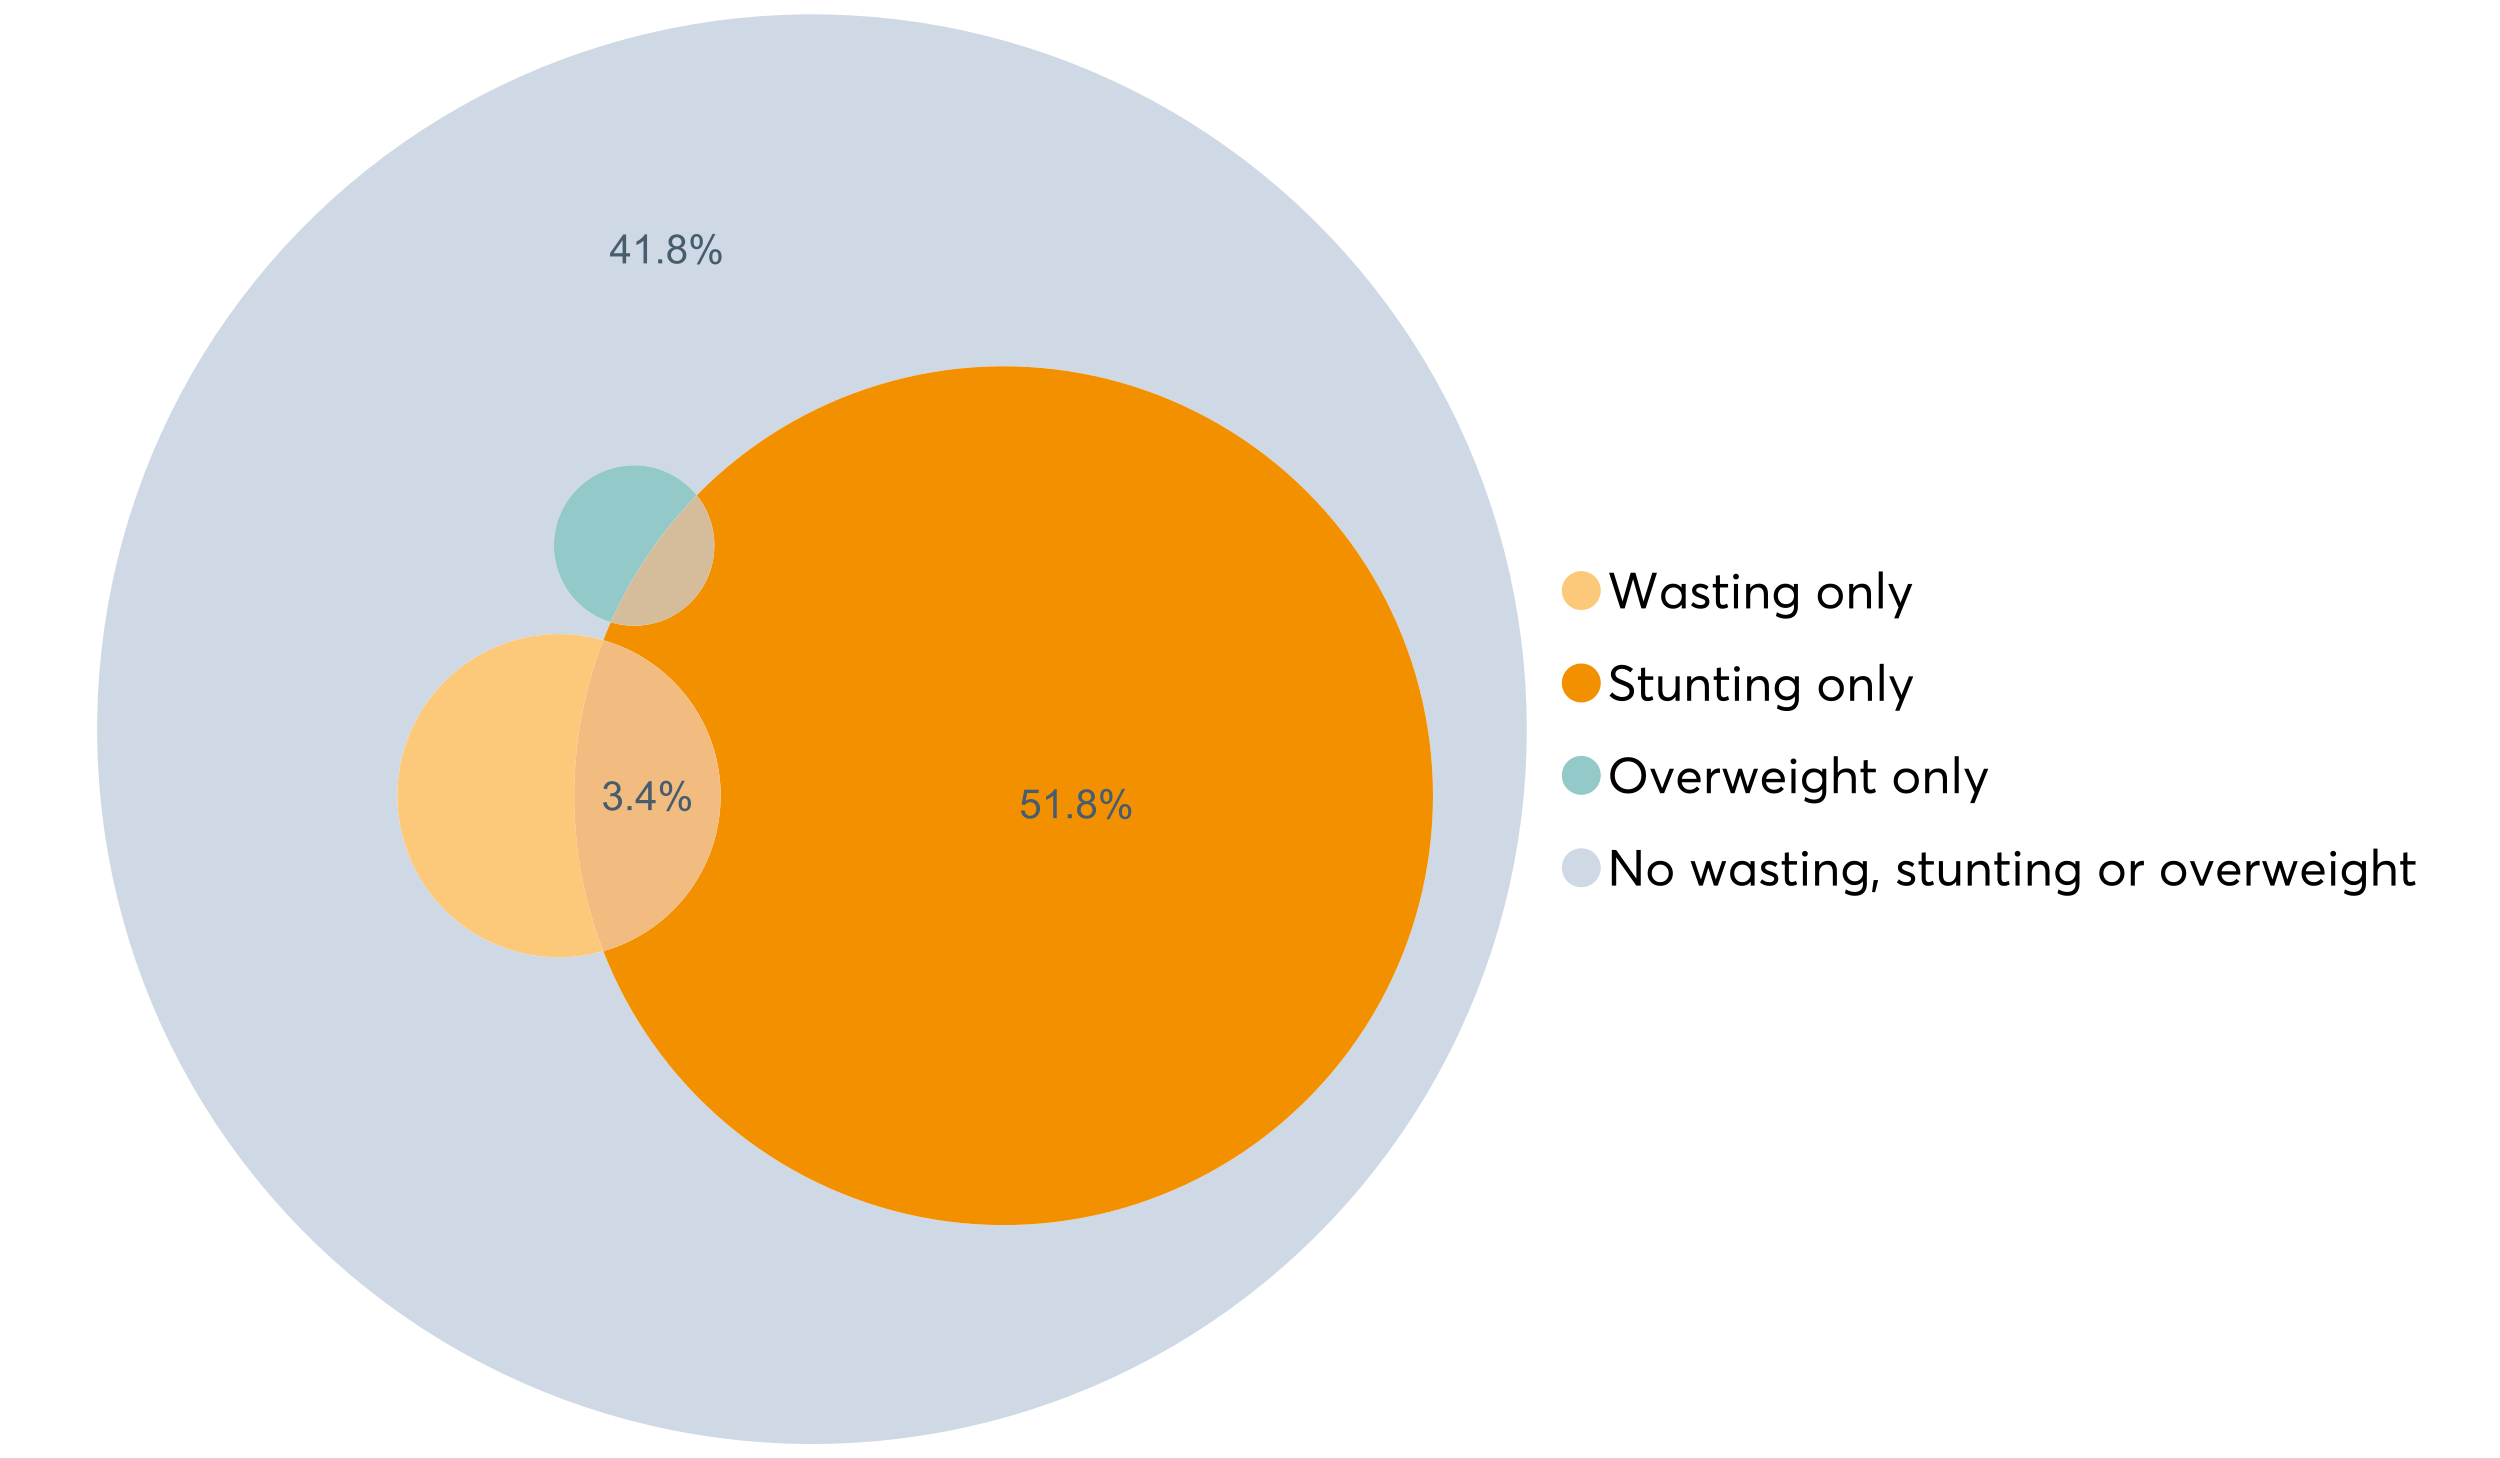<?xml version="1.0" encoding="UTF-8"?>
<svg xmlns="http://www.w3.org/2000/svg" xmlns:xlink="http://www.w3.org/1999/xlink" width="1234.286pt" height="720pt" viewBox="0 0 1234.286 720" version="1.1">
<defs>
<g>
<symbol overflow="visible" id="glyph0-0">
<path style="stroke:none;" d="M 22.227 -17.613 L 24.531 -17.613 L 18.902 0 L 16.816 0 L 12.75 -14.438 L 12.727 -14.438 L 8.582 0 L 6.5 0 L 0.867 -17.613 L 3.176 -17.613 L 7.516 -3.547 L 7.566 -3.547 L 11.535 -17.613 L 13.891 -17.613 L 17.859 -3.496 L 17.887 -3.496 Z M 22.227 -17.613 "/>
</symbol>
<symbol overflow="visible" id="glyph0-1">
<path style="stroke:none;" d="M 11.285 -12.082 L 13.297 -12.082 L 13.297 0 L 11.359 0 L 11.359 -1.91 L 11.336 -1.91 C 10.309 -0.539 8.902 0.145 7.121 0.148 C 5.41 0.145 3.996 -0.414 2.875 -1.539 C 1.75 -2.66 1.188 -4.133 1.191 -5.953 C 1.188 -7.738 1.746 -9.23 2.863 -10.43 C 3.977 -11.629 5.387 -12.227 7.094 -12.23 C 8.812 -12.227 10.203 -11.574 11.262 -10.27 L 11.285 -10.27 Z M 7.293 -1.688 C 8.414 -1.688 9.371 -2.086 10.168 -2.891 C 10.957 -3.688 11.355 -4.711 11.359 -5.953 C 11.355 -7.191 10.973 -8.234 10.207 -9.09 C 9.438 -9.938 8.473 -10.363 7.316 -10.367 C 6.156 -10.363 5.184 -9.957 4.402 -9.141 C 3.613 -8.32 3.223 -7.258 3.227 -5.953 C 3.223 -4.711 3.598 -3.688 4.352 -2.891 C 5.102 -2.086 6.082 -1.688 7.293 -1.688 Z M 7.293 -1.688 "/>
</symbol>
<symbol overflow="visible" id="glyph0-2">
<path style="stroke:none;" d="M 5.605 0.148 C 3.734 0.145 2.156 -0.43 0.867 -1.586 L 1.91 -3.102 C 2.949 -2.137 4.18 -1.656 5.605 -1.66 C 6.297 -1.656 6.852 -1.816 7.266 -2.133 C 7.68 -2.445 7.887 -2.824 7.887 -3.273 C 7.887 -3.734 7.684 -4.086 7.277 -4.328 C 6.871 -4.566 6.164 -4.859 5.16 -5.211 C 5.09 -5.223 5.039 -5.238 5.012 -5.258 C 3.832 -5.668 2.938 -6.141 2.32 -6.672 C 1.699 -7.199 1.387 -7.969 1.391 -8.98 C 1.387 -9.902 1.762 -10.676 2.516 -11.297 C 3.266 -11.918 4.223 -12.227 5.383 -12.23 C 6.918 -12.227 8.297 -11.73 9.523 -10.742 L 8.484 -9.152 C 7.523 -9.98 6.457 -10.395 5.285 -10.395 C 4.801 -10.395 4.367 -10.262 3.992 -9.996 C 3.609 -9.73 3.422 -9.391 3.422 -8.98 C 3.422 -8.547 3.605 -8.199 3.98 -7.938 C 4.348 -7.668 4.926 -7.387 5.707 -7.094 C 5.836 -7.043 6.078 -6.953 6.434 -6.82 C 6.789 -6.688 7.023 -6.594 7.141 -6.547 C 7.254 -6.492 7.453 -6.406 7.738 -6.285 C 8.016 -6.16 8.207 -6.07 8.309 -6.016 C 8.406 -5.957 8.559 -5.863 8.766 -5.73 C 8.973 -5.598 9.113 -5.48 9.188 -5.383 C 9.262 -5.281 9.359 -5.148 9.488 -4.984 C 9.609 -4.816 9.699 -4.656 9.75 -4.5 C 9.797 -4.344 9.836 -4.16 9.871 -3.953 C 9.902 -3.746 9.918 -3.527 9.922 -3.301 C 9.918 -2.305 9.547 -1.484 8.805 -0.832 C 8.059 -0.18 6.992 0.145 5.605 0.148 Z M 5.605 0.148 "/>
</symbol>
<symbol overflow="visible" id="glyph0-3">
<path style="stroke:none;" d="M 5.332 0.148 C 3.23 0.145 2.18 -1.102 2.184 -3.598 L 2.184 -10.344 L 0.645 -10.344 L 0.645 -12.082 L 2.184 -12.082 L 2.184 -16.199 L 4.191 -16.422 L 4.191 -12.082 L 8.211 -12.082 L 8.211 -10.344 L 4.191 -10.344 L 4.191 -3.895 C 4.188 -3.148 4.301 -2.602 4.527 -2.258 C 4.75 -1.906 5.133 -1.734 5.68 -1.738 C 6.305 -1.734 6.984 -1.941 7.715 -2.355 L 8.262 -0.594 C 7.367 -0.098 6.391 0.145 5.332 0.148 Z M 5.332 0.148 "/>
</symbol>
<symbol overflow="visible" id="glyph0-4">
<path style="stroke:none;" d="M 3.102 -14.312 C 2.684 -14.309 2.34 -14.445 2.07 -14.723 C 1.793 -14.992 1.656 -15.328 1.66 -15.727 C 1.656 -16.121 1.793 -16.453 2.07 -16.73 C 2.34 -17 2.684 -17.137 3.102 -17.141 C 3.492 -17.137 3.832 -16.996 4.117 -16.719 C 4.395 -16.434 4.535 -16.105 4.539 -15.727 C 4.535 -15.328 4.395 -14.992 4.117 -14.723 C 3.832 -14.445 3.492 -14.309 3.102 -14.312 Z M 2.082 0 L 2.082 -12.082 L 4.094 -12.082 L 4.094 0 Z M 2.082 0 "/>
</symbol>
<symbol overflow="visible" id="glyph0-5">
<path style="stroke:none;" d="M 8.336 -12.23 C 9.672 -12.227 10.73 -11.801 11.508 -10.953 C 12.285 -10.098 12.672 -8.836 12.676 -7.168 L 12.676 0 L 10.668 0 L 10.668 -6.598 C 10.664 -9.109 9.68 -10.363 7.715 -10.367 C 6.555 -10.363 5.633 -9.98 4.945 -9.215 C 4.258 -8.445 3.914 -7.383 3.918 -6.027 L 3.918 0 L 1.91 0 L 1.91 -12.082 L 3.918 -12.082 L 3.918 -9.973 L 3.945 -9.973 C 5 -11.477 6.465 -12.227 8.336 -12.23 Z M 8.336 -12.23 "/>
</symbol>
<symbol overflow="visible" id="glyph0-6">
<path style="stroke:none;" d="M 11.09 -12.082 L 13.074 -12.082 L 13.074 -0.918 C 13.07 0.934 12.586 2.391 11.621 3.457 C 10.652 4.523 9.16 5.055 7.145 5.059 C 5.32 5.055 3.684 4.617 2.234 3.746 L 2.703 1.887 C 4.203 2.727 5.652 3.145 7.043 3.148 C 8.348 3.145 9.352 2.812 10.059 2.145 C 10.758 1.473 11.109 0.625 11.113 -0.398 L 11.113 -2.082 L 11.062 -2.082 C 10.055 -0.84 8.688 -0.223 6.969 -0.223 C 5.312 -0.223 3.926 -0.773 2.801 -1.883 C 1.676 -2.988 1.113 -4.43 1.117 -6.203 C 1.113 -7.918 1.664 -9.352 2.766 -10.504 C 3.863 -11.652 5.23 -12.227 6.871 -12.23 C 8.57 -12.227 9.961 -11.617 11.039 -10.395 L 11.09 -10.395 Z M 7.121 -2.109 C 8.324 -2.109 9.301 -2.5 10.047 -3.285 C 10.789 -4.07 11.16 -5.074 11.164 -6.301 C 11.16 -7.488 10.777 -8.461 10.008 -9.215 C 9.238 -9.965 8.273 -10.34 7.121 -10.344 C 5.973 -10.34 5.031 -9.957 4.289 -9.188 C 3.547 -8.418 3.176 -7.445 3.176 -6.277 C 3.176 -5.016 3.555 -4.008 4.316 -3.25 C 5.074 -2.488 6.008 -2.109 7.121 -2.109 Z M 7.121 -2.109 "/>
</symbol>
<symbol overflow="visible" id="glyph0-7">
<path style="stroke:none;" d=""/>
</symbol>
<symbol overflow="visible" id="glyph0-8">
<path style="stroke:none;" d="M 7.418 0.148 C 5.562 0.145 4.055 -0.438 2.898 -1.613 C 1.738 -2.785 1.16 -4.258 1.164 -6.027 C 1.16 -7.797 1.738 -9.273 2.898 -10.457 C 4.055 -11.637 5.562 -12.227 7.418 -12.23 C 9.203 -12.227 10.68 -11.648 11.855 -10.492 C 13.027 -9.332 13.617 -7.844 13.617 -6.027 C 13.617 -4.207 13.027 -2.723 11.855 -1.574 C 10.68 -0.426 9.203 0.145 7.418 0.148 Z M 7.418 -1.688 C 8.59 -1.688 9.578 -2.094 10.383 -2.914 C 11.184 -3.727 11.582 -4.766 11.586 -6.027 C 11.582 -7.297 11.188 -8.34 10.395 -9.152 C 9.598 -9.961 8.605 -10.363 7.418 -10.367 C 6.176 -10.363 5.16 -9.945 4.375 -9.113 C 3.59 -8.277 3.199 -7.25 3.199 -6.027 C 3.199 -4.801 3.59 -3.77 4.375 -2.938 C 5.16 -2.102 6.176 -1.688 7.418 -1.688 Z M 7.418 -1.688 "/>
</symbol>
<symbol overflow="visible" id="glyph0-9">
<path style="stroke:none;" d="M 2.082 0 L 2.082 -18.258 L 4.094 -18.258 L 4.094 0 Z M 2.082 0 "/>
</symbol>
<symbol overflow="visible" id="glyph0-10">
<path style="stroke:none;" d="M 10.344 -12.082 L 12.477 -12.082 L 5.656 4.91 L 3.523 4.91 L 5.68 -0.496 L 0.57 -12.082 L 2.73 -12.082 L 6.648 -2.879 L 6.699 -2.879 Z M 10.344 -12.082 "/>
</symbol>
<symbol overflow="visible" id="glyph0-11">
<path style="stroke:none;" d="M 7.344 0.148 C 4.875 0.145 2.793 -0.762 1.09 -2.578 L 2.48 -4.219 C 3.09 -3.453 3.836 -2.871 4.711 -2.48 C 5.586 -2.082 6.469 -1.887 7.367 -1.887 C 8.453 -1.887 9.328 -2.125 9.984 -2.605 C 10.637 -3.082 10.961 -3.742 10.965 -4.59 C 10.961 -5.051 10.883 -5.449 10.727 -5.781 C 10.566 -6.109 10.297 -6.402 9.922 -6.66 C 9.539 -6.914 9.172 -7.121 8.816 -7.277 C 8.461 -7.434 7.953 -7.637 7.293 -7.887 C 7.176 -7.934 7.086 -7.965 7.02 -7.988 C 6.371 -8.215 5.844 -8.418 5.441 -8.594 C 5.035 -8.766 4.574 -9.008 4.055 -9.324 C 3.531 -9.637 3.125 -9.957 2.84 -10.281 C 2.547 -10.602 2.293 -11.008 2.082 -11.496 C 1.863 -11.984 1.758 -12.523 1.762 -13.121 C 1.758 -14.426 2.277 -15.527 3.324 -16.422 C 4.363 -17.312 5.637 -17.766 7.145 -17.785 C 9.125 -17.781 10.988 -17.098 12.727 -15.727 L 11.41 -14.039 C 10.035 -15.195 8.613 -15.773 7.145 -15.777 C 6.281 -15.773 5.547 -15.547 4.938 -15.094 C 4.324 -14.637 4.02 -14.012 4.02 -13.223 C 4.02 -12.891 4.082 -12.59 4.215 -12.316 C 4.344 -12.043 4.492 -11.816 4.66 -11.645 C 4.824 -11.469 5.117 -11.277 5.531 -11.062 C 5.945 -10.848 6.27 -10.684 6.512 -10.578 C 6.746 -10.469 7.164 -10.301 7.766 -10.07 C 9.578 -9.371 10.777 -8.824 11.359 -8.434 C 12.598 -7.586 13.219 -6.379 13.223 -4.812 C 13.219 -3.254 12.645 -2.039 11.496 -1.164 C 10.348 -0.289 8.961 0.145 7.344 0.148 Z M 7.344 0.148 "/>
</symbol>
<symbol overflow="visible" id="glyph0-12">
<path style="stroke:none;" d="M 10.195 -12.082 L 12.203 -12.082 L 12.203 0 L 10.195 0 L 10.195 -2.008 L 10.172 -2.008 C 9.16 -0.57 7.836 0.145 6.203 0.148 C 4.762 0.145 3.645 -0.27 2.852 -1.102 C 2.055 -1.938 1.656 -3.199 1.66 -4.887 L 1.66 -12.082 L 3.672 -12.082 L 3.672 -5.457 C 3.668 -4.113 3.91 -3.152 4.402 -2.566 C 4.887 -1.98 5.629 -1.688 6.621 -1.688 C 7.613 -1.688 8.457 -2.094 9.152 -2.914 C 9.848 -3.727 10.195 -4.832 10.195 -6.227 Z M 10.195 -12.082 "/>
</symbol>
<symbol overflow="visible" id="glyph0-13">
<path style="stroke:none;" d="M 10.32 0.148 C 7.703 0.145 5.574 -0.699 3.93 -2.395 C 2.285 -4.086 1.465 -6.223 1.465 -8.805 C 1.465 -11.383 2.285 -13.523 3.93 -15.23 C 5.574 -16.93 7.703 -17.781 10.32 -17.785 C 12.828 -17.781 14.922 -16.953 16.594 -15.293 C 18.266 -13.629 19.102 -11.465 19.102 -8.805 C 19.102 -6.156 18.266 -4.004 16.594 -2.344 C 14.922 -0.684 12.828 0.145 10.32 0.148 Z M 10.32 -1.91 C 12.168 -1.91 13.719 -2.559 14.969 -3.855 C 16.215 -5.152 16.84 -6.801 16.844 -8.805 C 16.84 -10.82 16.215 -12.477 14.969 -13.777 C 13.719 -15.074 12.168 -15.727 10.32 -15.727 C 8.383 -15.727 6.797 -15.059 5.555 -13.73 C 4.312 -12.395 3.691 -10.754 3.695 -8.805 C 3.691 -6.852 4.312 -5.215 5.555 -3.895 C 6.797 -2.57 8.383 -1.91 10.32 -1.91 Z M 10.32 -1.91 "/>
</symbol>
<symbol overflow="visible" id="glyph0-14">
<path style="stroke:none;" d="M 10.195 -12.082 L 12.379 -12.082 L 7.465 0 L 5.531 0 L 0.594 -12.082 L 2.754 -12.082 L 6.473 -2.555 L 6.547 -2.555 Z M 10.195 -12.082 "/>
</symbol>
<symbol overflow="visible" id="glyph0-15">
<path style="stroke:none;" d="M 12.551 -6.227 C 12.551 -6.09 12.543 -5.918 12.527 -5.707 L 12.504 -5.406 L 3.199 -5.406 C 3.332 -4.281 3.766 -3.379 4.5 -2.703 C 5.234 -2.023 6.148 -1.688 7.242 -1.688 C 8.648 -1.688 9.781 -2.23 10.641 -3.324 L 12.055 -2.109 C 10.875 -0.605 9.246 0.145 7.168 0.148 C 5.426 0.145 3.992 -0.426 2.863 -1.574 C 1.727 -2.723 1.16 -4.207 1.164 -6.027 C 1.16 -7.828 1.711 -9.312 2.812 -10.48 C 3.914 -11.645 5.289 -12.227 6.945 -12.23 C 8.609 -12.227 9.961 -11.664 11 -10.543 C 12.031 -9.414 12.551 -7.977 12.551 -6.227 Z M 9.402 -9.477 C 8.789 -10.066 8.004 -10.363 7.043 -10.367 C 6.082 -10.363 5.258 -10.07 4.574 -9.488 C 3.887 -8.898 3.453 -8.094 3.273 -7.07 L 10.566 -7.07 C 10.398 -8.074 10.012 -8.875 9.402 -9.477 Z M 9.402 -9.477 "/>
</symbol>
<symbol overflow="visible" id="glyph0-16">
<path style="stroke:none;" d="M 7.887 -12.23 C 8.137 -12.227 8.301 -12.219 8.383 -12.203 L 8.383 -9.973 C 8.02 -10.004 7.754 -10.02 7.59 -10.02 C 6.461 -10.02 5.57 -9.629 4.91 -8.855 C 4.246 -8.074 3.914 -7.066 3.918 -5.828 L 3.918 0 L 1.91 0 L 1.91 -12.082 L 3.918 -12.082 L 3.918 -9.945 L 3.945 -9.945 C 4.883 -11.465 6.199 -12.227 7.887 -12.23 Z M 7.887 -12.23 "/>
</symbol>
<symbol overflow="visible" id="glyph0-17">
<path style="stroke:none;" d="M 16.297 -12.082 L 18.332 -12.082 L 14.141 0 L 12.254 0 L 9.523 -8.805 L 9.5 -8.805 L 6.746 0 L 4.91 0 L 0.719 -12.082 L 2.754 -12.082 L 5.828 -3.051 L 5.879 -3.051 L 8.633 -12.082 L 10.367 -12.082 L 13.172 -3.051 L 13.223 -3.051 Z M 16.297 -12.082 "/>
</symbol>
<symbol overflow="visible" id="glyph0-18">
<path style="stroke:none;" d="M 8.41 -12.23 C 9.777 -12.227 10.852 -11.812 11.633 -10.988 C 12.406 -10.16 12.797 -8.914 12.801 -7.242 L 12.801 0 L 10.789 0 L 10.789 -6.672 C 10.785 -9.133 9.805 -10.363 7.84 -10.367 C 6.629 -10.363 5.672 -9.984 4.973 -9.227 C 4.266 -8.465 3.914 -7.414 3.918 -6.078 L 3.918 0 L 1.91 0 L 1.91 -18.258 L 3.918 -18.258 L 3.918 -10.098 L 3.969 -10.098 C 4.973 -11.516 6.453 -12.227 8.41 -12.23 Z M 8.41 -12.23 "/>
</symbol>
<symbol overflow="visible" id="glyph0-19">
<path style="stroke:none;" d="M 14.363 -17.613 L 16.52 -17.613 L 16.52 0 L 14.312 0 L 4.441 -13.891 L 4.391 -13.891 L 4.391 0 L 2.234 0 L 2.234 -17.613 L 4.367 -17.613 L 14.312 -3.57 L 14.363 -3.57 Z M 14.363 -17.613 "/>
</symbol>
<symbol overflow="visible" id="glyph0-20">
<path style="stroke:none;" d="M 0.793 3.227 L 1.586 -2.73 L 3.797 -2.73 L 2.281 3.227 Z M 0.793 3.227 "/>
</symbol>
<symbol overflow="visible" id="glyph1-0">
<path style="stroke:none;" d="M 0.836 -3.77 L 2.59 -4.004 C 2.789 -3.004 3.129 -2.289 3.617 -1.855 C 4.098 -1.414 4.688 -1.195 5.387 -1.199 C 6.207 -1.195 6.902 -1.48 7.473 -2.055 C 8.039 -2.621 8.324 -3.328 8.328 -4.18 C 8.324 -4.98 8.062 -5.645 7.539 -6.168 C 7.012 -6.688 6.344 -6.949 5.531 -6.953 C 5.199 -6.949 4.785 -6.883 4.293 -6.758 L 4.488 -8.297 C 4.605 -8.281 4.699 -8.273 4.773 -8.277 C 5.516 -8.273 6.188 -8.469 6.785 -8.859 C 7.383 -9.25 7.68 -9.852 7.684 -10.664 C 7.68 -11.305 7.465 -11.836 7.031 -12.262 C 6.594 -12.68 6.031 -12.891 5.348 -12.895 C 4.664 -12.891 4.094 -12.676 3.641 -12.25 C 3.184 -11.82 2.895 -11.18 2.766 -10.324 L 1.012 -10.633 C 1.227 -11.809 1.715 -12.719 2.473 -13.367 C 3.23 -14.008 4.176 -14.332 5.309 -14.336 C 6.086 -14.332 6.801 -14.164 7.457 -13.832 C 8.109 -13.496 8.609 -13.039 8.961 -12.465 C 9.305 -11.883 9.48 -11.27 9.484 -10.625 C 9.48 -10.004 9.316 -9.441 8.988 -8.938 C 8.656 -8.43 8.164 -8.027 7.52 -7.73 C 8.359 -7.535 9.016 -7.133 9.484 -6.52 C 9.949 -5.906 10.184 -5.137 10.188 -4.215 C 10.184 -2.965 9.73 -1.91 8.824 -1.047 C 7.914 -0.18 6.762 0.25 5.375 0.254 C 4.117 0.25 3.078 -0.121 2.254 -0.867 C 1.422 -1.613 0.949 -2.578 0.836 -3.77 Z M 0.836 -3.77 "/>
</symbol>
<symbol overflow="visible" id="glyph1-1">
<path style="stroke:none;" d="M 1.812 0 L 1.812 -1.996 L 3.809 -1.996 L 3.809 0 Z M 1.812 0 "/>
</symbol>
<symbol overflow="visible" id="glyph1-2">
<path style="stroke:none;" d="M 6.445 0 L 6.445 -3.418 L 0.254 -3.418 L 0.254 -5.023 L 6.77 -14.277 L 8.199 -14.277 L 8.199 -5.023 L 10.129 -5.023 L 10.129 -3.418 L 8.199 -3.418 L 8.199 0 Z M 6.445 -5.023 L 6.445 -11.461 L 1.977 -5.023 Z M 6.445 -5.023 "/>
</symbol>
<symbol overflow="visible" id="glyph1-3">
<path style="stroke:none;" d="M 1.16 -10.848 C 1.16 -11.863 1.414 -12.73 1.93 -13.449 C 2.438 -14.16 3.184 -14.52 4.16 -14.52 C 5.055 -14.52 5.793 -14.199 6.383 -13.559 C 6.969 -12.918 7.266 -11.977 7.266 -10.742 C 7.266 -9.531 6.969 -8.602 6.375 -7.949 C 5.781 -7.297 5.047 -6.973 4.18 -6.973 C 3.312 -6.973 2.594 -7.293 2.02 -7.938 C 1.445 -8.578 1.16 -9.547 1.16 -10.848 Z M 4.207 -13.312 C 3.77 -13.312 3.406 -13.121 3.121 -12.746 C 2.828 -12.367 2.684 -11.676 2.688 -10.672 C 2.684 -9.754 2.828 -9.109 3.125 -8.738 C 3.414 -8.363 3.777 -8.18 4.207 -8.18 C 4.648 -8.18 5.012 -8.367 5.301 -8.742 C 5.586 -9.117 5.73 -9.805 5.734 -10.809 C 5.73 -11.727 5.586 -12.375 5.297 -12.75 C 5.004 -13.125 4.641 -13.312 4.207 -13.312 Z M 4.215 0.527 L 12.027 -14.52 L 13.449 -14.52 L 5.668 0.527 Z M 10.391 -3.352 C 10.387 -4.375 10.645 -5.242 11.16 -5.953 C 11.672 -6.664 12.418 -7.02 13.398 -7.02 C 14.293 -7.02 15.035 -6.699 15.625 -6.059 C 16.211 -5.418 16.504 -4.477 16.508 -3.242 C 16.504 -2.031 16.207 -1.102 15.613 -0.449 C 15.016 0.203 14.281 0.527 13.41 0.527 C 12.543 0.527 11.824 0.207 11.25 -0.441 C 10.676 -1.082 10.387 -2.055 10.391 -3.352 Z M 13.449 -5.812 C 13.004 -5.812 12.641 -5.621 12.352 -5.246 C 12.062 -4.867 11.918 -4.18 11.918 -3.176 C 11.918 -2.266 12.062 -1.621 12.355 -1.246 C 12.648 -0.867 13.008 -0.68 13.438 -0.684 C 13.883 -0.68 14.254 -0.867 14.543 -1.246 C 14.832 -1.621 14.977 -2.309 14.977 -3.312 C 14.977 -4.23 14.828 -4.879 14.539 -5.254 C 14.242 -5.625 13.879 -5.812 13.449 -5.812 Z M 13.449 -5.812 "/>
</symbol>
<symbol overflow="visible" id="glyph1-4">
<path style="stroke:none;" d="M 7.43 0 L 5.676 0 L 5.676 -11.172 C 5.25 -10.766 4.695 -10.363 4.016 -9.961 C 3.328 -9.559 2.715 -9.258 2.172 -9.059 L 2.172 -10.75 C 3.148 -11.207 4.004 -11.766 4.742 -12.426 C 5.473 -13.078 5.992 -13.715 6.301 -14.336 L 7.43 -14.336 Z M 7.43 0 "/>
</symbol>
<symbol overflow="visible" id="glyph1-5">
<path style="stroke:none;" d="M 3.523 -7.742 C 2.793 -8.004 2.254 -8.383 1.906 -8.879 C 1.555 -9.371 1.383 -9.965 1.383 -10.652 C 1.383 -11.691 1.754 -12.562 2.5 -13.273 C 3.246 -13.977 4.242 -14.332 5.484 -14.336 C 6.727 -14.332 7.727 -13.969 8.492 -13.25 C 9.25 -12.523 9.633 -11.645 9.633 -10.605 C 9.633 -9.941 9.457 -9.363 9.109 -8.875 C 8.762 -8.383 8.234 -8.004 7.527 -7.742 C 8.402 -7.453 9.07 -6.992 9.527 -6.359 C 9.984 -5.719 10.211 -4.961 10.215 -4.082 C 10.211 -2.859 9.781 -1.832 8.918 -1.004 C 8.055 -0.172 6.918 0.238 5.512 0.242 C 4.102 0.238 2.965 -0.176 2.102 -1.008 C 1.238 -1.84 0.809 -2.879 0.809 -4.129 C 0.809 -5.055 1.043 -5.832 1.512 -6.461 C 1.98 -7.086 2.648 -7.512 3.523 -7.742 Z M 3.176 -10.711 C 3.176 -10.035 3.391 -9.48 3.828 -9.055 C 4.258 -8.625 4.824 -8.414 5.523 -8.414 C 6.195 -8.414 6.746 -8.625 7.18 -9.051 C 7.609 -9.477 7.828 -9.996 7.828 -10.613 C 7.828 -11.254 7.605 -11.797 7.16 -12.234 C 6.715 -12.672 6.16 -12.891 5.504 -12.895 C 4.832 -12.891 4.277 -12.676 3.836 -12.25 C 3.395 -11.82 3.176 -11.309 3.176 -10.711 Z M 2.609 -4.121 C 2.605 -3.617 2.727 -3.133 2.965 -2.668 C 3.199 -2.199 3.551 -1.84 4.02 -1.582 C 4.488 -1.324 4.992 -1.195 5.531 -1.199 C 6.367 -1.195 7.059 -1.465 7.605 -2.004 C 8.148 -2.543 8.418 -3.227 8.422 -4.062 C 8.418 -4.902 8.137 -5.602 7.578 -6.156 C 7.016 -6.707 6.316 -6.984 5.473 -6.984 C 4.645 -6.984 3.961 -6.711 3.422 -6.164 C 2.879 -5.617 2.605 -4.934 2.609 -4.121 Z M 2.609 -4.121 "/>
</symbol>
<symbol overflow="visible" id="glyph1-6">
<path style="stroke:none;" d="M 0.828 -3.738 L 2.668 -3.895 C 2.801 -2.996 3.117 -2.324 3.617 -1.875 C 4.109 -1.422 4.711 -1.195 5.414 -1.199 C 6.258 -1.195 6.969 -1.512 7.555 -2.152 C 8.137 -2.785 8.43 -3.629 8.434 -4.684 C 8.43 -5.68 8.148 -6.469 7.59 -7.051 C 7.027 -7.625 6.293 -7.914 5.387 -7.918 C 4.816 -7.914 4.309 -7.785 3.855 -7.531 C 3.402 -7.273 3.043 -6.941 2.785 -6.535 L 1.141 -6.75 L 2.523 -14.082 L 9.621 -14.082 L 9.621 -12.406 L 3.926 -12.406 L 3.156 -8.57 C 4.012 -9.164 4.91 -9.461 5.852 -9.465 C 7.098 -9.461 8.148 -9.031 9.008 -8.168 C 9.859 -7.305 10.289 -6.195 10.293 -4.84 C 10.289 -3.547 9.914 -2.43 9.164 -1.488 C 8.246 -0.336 6.996 0.238 5.414 0.242 C 4.117 0.238 3.055 -0.121 2.234 -0.848 C 1.41 -1.57 0.941 -2.535 0.828 -3.738 Z M 0.828 -3.738 "/>
</symbol>
</g>
</defs>
<g id="surface5168">
<path style=" stroke:none;fill-rule:nonzero;fill:rgb(98.824%,78.824%,47.843%);fill-opacity:1;" d="M 790.324 291.582 C 790.324 296.891 786.02 301.195 780.711 301.195 C 775.398 301.195 771.094 296.891 771.094 291.582 C 771.094 286.273 775.398 281.969 780.711 281.969 C 786.02 281.969 790.324 286.273 790.324 291.582 "/>
<g style="fill:rgb(0%,0%,0%);fill-opacity:1;">
  <use xlink:href="#glyph0-0" x="793.543" y="300.387"/>
  <use xlink:href="#glyph0-1" x="818.944" y="300.387"/>
  <use xlink:href="#glyph0-2" x="834.026" y="300.387"/>
  <use xlink:href="#glyph0-3" x="844.965" y="300.387"/>
  <use xlink:href="#glyph0-4" x="853.994" y="300.387"/>
  <use xlink:href="#glyph0-5" x="860.195" y="300.387"/>
  <use xlink:href="#glyph0-6" x="874.583" y="300.387"/>
  <use xlink:href="#glyph0-7" x="889.441" y="300.387"/>
  <use xlink:href="#glyph0-8" x="896.263" y="300.387"/>
  <use xlink:href="#glyph0-5" x="911.072" y="300.387"/>
  <use xlink:href="#glyph0-9" x="925.459" y="300.387"/>
  <use xlink:href="#glyph0-10" x="931.66" y="300.387"/>
</g>
<path style=" stroke:none;fill-rule:nonzero;fill:rgb(95.294%,56.471%,0%);fill-opacity:1;" d="M 790.324 337.195 C 790.324 342.504 786.02 346.809 780.711 346.809 C 775.398 346.809 771.094 342.504 771.094 337.195 C 771.094 331.883 775.398 327.578 780.711 327.578 C 786.02 327.578 790.324 331.883 790.324 337.195 "/>
<g style="fill:rgb(0%,0%,0%);fill-opacity:1;">
  <use xlink:href="#glyph0-11" x="793.543" y="346"/>
  <use xlink:href="#glyph0-3" x="808.029" y="346"/>
  <use xlink:href="#glyph0-12" x="817.059" y="346"/>
  <use xlink:href="#glyph0-5" x="831.049" y="346"/>
  <use xlink:href="#glyph0-3" x="845.436" y="346"/>
  <use xlink:href="#glyph0-4" x="854.465" y="346"/>
  <use xlink:href="#glyph0-5" x="860.667" y="346"/>
  <use xlink:href="#glyph0-6" x="875.054" y="346"/>
  <use xlink:href="#glyph0-7" x="889.913" y="346"/>
  <use xlink:href="#glyph0-8" x="896.734" y="346"/>
  <use xlink:href="#glyph0-5" x="911.543" y="346"/>
  <use xlink:href="#glyph0-9" x="925.93" y="346"/>
  <use xlink:href="#glyph0-10" x="932.132" y="346"/>
</g>
<path style=" stroke:none;fill-rule:nonzero;fill:rgb(57.647%,79.216%,78.824%);fill-opacity:1;" d="M 790.324 382.805 C 790.324 388.117 786.02 392.422 780.711 392.422 C 775.398 392.422 771.094 388.117 771.094 382.805 C 771.094 377.496 775.398 373.191 780.711 373.191 C 786.02 373.191 790.324 377.496 790.324 382.805 "/>
<g style="fill:rgb(0%,0%,0%);fill-opacity:1;">
  <use xlink:href="#glyph0-13" x="793.543" y="391.613"/>
  <use xlink:href="#glyph0-14" x="814.107" y="391.613"/>
  <use xlink:href="#glyph0-15" x="827.08" y="391.613"/>
  <use xlink:href="#glyph0-16" x="840.773" y="391.613"/>
  <use xlink:href="#glyph0-17" x="849.628" y="391.613"/>
  <use xlink:href="#glyph0-15" x="868.679" y="391.613"/>
  <use xlink:href="#glyph0-4" x="882.372" y="391.613"/>
  <use xlink:href="#glyph0-6" x="888.573" y="391.613"/>
  <use xlink:href="#glyph0-18" x="903.432" y="391.613"/>
  <use xlink:href="#glyph0-3" x="917.918" y="391.613"/>
  <use xlink:href="#glyph0-7" x="926.947" y="391.613"/>
  <use xlink:href="#glyph0-8" x="933.769" y="391.613"/>
  <use xlink:href="#glyph0-5" x="948.578" y="391.613"/>
  <use xlink:href="#glyph0-9" x="962.965" y="391.613"/>
  <use xlink:href="#glyph0-10" x="969.166" y="391.613"/>
</g>
<path style=" stroke:none;fill-rule:nonzero;fill:rgb(81.176%,85.098%,89.804%);fill-opacity:1;" d="M 790.324 428.418 C 790.324 433.727 786.02 438.031 780.711 438.031 C 775.398 438.031 771.094 433.727 771.094 428.418 C 771.094 423.109 775.398 418.805 780.711 418.805 C 786.02 418.805 790.324 423.109 790.324 428.418 "/>
<g style="fill:rgb(0%,0%,0%);fill-opacity:1;">
  <use xlink:href="#glyph0-19" x="793.543" y="437.223"/>
  <use xlink:href="#glyph0-8" x="812.296" y="437.223"/>
  <use xlink:href="#glyph0-7" x="827.105" y="437.223"/>
  <use xlink:href="#glyph0-17" x="833.926" y="437.223"/>
  <use xlink:href="#glyph0-1" x="852.977" y="437.223"/>
  <use xlink:href="#glyph0-2" x="868.059" y="437.223"/>
  <use xlink:href="#glyph0-3" x="878.998" y="437.223"/>
  <use xlink:href="#glyph0-4" x="888.027" y="437.223"/>
  <use xlink:href="#glyph0-5" x="894.229" y="437.223"/>
  <use xlink:href="#glyph0-6" x="908.616" y="437.223"/>
  <use xlink:href="#glyph0-20" x="923.474" y="437.223"/>
  <use xlink:href="#glyph0-7" x="928.808" y="437.223"/>
  <use xlink:href="#glyph0-2" x="935.629" y="437.223"/>
  <use xlink:href="#glyph0-3" x="946.568" y="437.223"/>
  <use xlink:href="#glyph0-12" x="955.598" y="437.223"/>
  <use xlink:href="#glyph0-5" x="969.588" y="437.223"/>
  <use xlink:href="#glyph0-3" x="983.975" y="437.223"/>
  <use xlink:href="#glyph0-4" x="993.004" y="437.223"/>
  <use xlink:href="#glyph0-5" x="999.206" y="437.223"/>
  <use xlink:href="#glyph0-6" x="1013.593" y="437.223"/>
  <use xlink:href="#glyph0-7" x="1028.452" y="437.223"/>
  <use xlink:href="#glyph0-8" x="1035.273" y="437.223"/>
  <use xlink:href="#glyph0-16" x="1050.082" y="437.223"/>
  <use xlink:href="#glyph0-7" x="1058.938" y="437.223"/>
  <use xlink:href="#glyph0-8" x="1065.759" y="437.223"/>
  <use xlink:href="#glyph0-14" x="1080.568" y="437.223"/>
  <use xlink:href="#glyph0-15" x="1093.541" y="437.223"/>
  <use xlink:href="#glyph0-16" x="1107.234" y="437.223"/>
  <use xlink:href="#glyph0-17" x="1116.09" y="437.223"/>
  <use xlink:href="#glyph0-15" x="1135.14" y="437.223"/>
  <use xlink:href="#glyph0-4" x="1148.833" y="437.223"/>
  <use xlink:href="#glyph0-6" x="1155.034" y="437.223"/>
  <use xlink:href="#glyph0-18" x="1169.893" y="437.223"/>
  <use xlink:href="#glyph0-3" x="1184.379" y="437.223"/>
</g>
<path style=" stroke:none;fill-rule:nonzero;fill:rgb(81.176%,85.098%,89.804%);fill-opacity:1;" d="M 409.496 712.836 L 420.633 712.387 L 431.746 711.59 L 442.828 710.438 L 453.871 708.941 L 464.859 707.094 L 475.785 704.898 L 486.637 702.363 L 497.402 699.484 L 508.07 696.27 L 518.633 692.719 L 529.078 688.836 L 539.395 684.625 L 549.574 680.09 L 559.605 675.234 L 569.477 670.066 L 579.18 664.59 L 588.707 658.809 L 598.047 652.73 L 607.188 646.359 L 616.125 639.707 L 624.848 632.77 L 633.348 625.562 L 641.617 618.094 L 649.645 610.363 L 657.422 602.387 L 664.945 594.168 L 672.207 585.715 L 679.199 577.035 L 685.91 568.141 L 692.34 559.039 L 698.477 549.738 L 704.32 540.25 L 709.859 530.582 L 715.09 520.742 L 720.008 510.742 L 724.605 500.594 L 728.883 490.305 L 732.832 479.883 L 736.453 469.344 L 739.738 458.695 L 742.684 447.949 L 745.289 437.117 L 747.555 426.203 L 749.469 415.227 L 751.039 404.195 L 752.262 393.121 L 753.133 382.012 L 753.648 370.879 L 753.816 359.738 L 753.633 348.594 L 753.098 337.465 L 752.211 326.355 L 750.973 315.281 L 749.387 304.254 L 747.453 293.277 L 745.176 282.371 L 742.551 271.539 L 739.59 260.797 L 736.289 250.156 L 732.656 239.621 L 728.688 229.207 L 724.398 218.926 L 719.781 208.781 L 714.848 198.789 L 709.605 188.957 L 704.051 179.297 L 698.195 169.816 L 692.043 160.527 L 685.602 151.434 L 678.875 142.551 L 671.871 133.883 L 664.598 125.438 L 657.062 117.23 L 649.27 109.266 L 641.23 101.547 L 632.953 94.09 L 624.441 86.895 L 615.711 79.973 L 606.762 73.332 L 597.609 66.977 L 588.262 60.91 L 578.727 55.145 L 569.012 49.684 L 559.133 44.527 L 549.094 39.691 L 538.91 35.172 L 528.586 30.977 L 518.137 27.105 L 507.57 23.57 L 496.895 20.371 L 486.125 17.508 L 475.27 14.988 L 464.344 12.812 L 453.352 10.98 L 442.309 9.5 L 431.223 8.367 L 420.105 7.582 L 408.973 7.152 L 397.828 7.07 L 386.688 7.344 L 375.562 7.969 L 364.461 8.941 L 353.398 10.266 L 342.379 11.941 L 331.422 13.961 L 320.531 16.324 L 309.723 19.031 L 299.004 22.082 L 288.387 25.465 L 277.883 29.184 L 267.5 33.23 L 257.254 37.605 L 247.145 42.297 L 237.191 47.309 L 227.402 52.633 L 217.785 58.262 L 208.352 64.191 L 199.109 70.418 L 190.07 76.93 L 181.238 83.727 L 172.625 90.801 L 164.242 98.137 L 156.094 105.738 L 148.188 113.594 L 140.535 121.691 L 133.141 130.031 L 126.016 138.598 L 119.164 147.383 L 112.594 156.383 L 106.309 165.586 L 100.316 174.98 L 94.625 184.562 L 89.242 194.316 L 84.164 204.238 L 79.406 214.312 L 74.969 224.535 L 70.855 234.891 L 67.07 245.371 L 63.617 255.965 L 60.5 266.664 L 57.723 277.457 L 55.289 288.332 L 53.199 299.277 L 51.453 310.281 L 50.059 321.34 L 49.016 332.434 L 48.32 343.555 L 47.977 354.691 L 47.984 365.836 L 48.344 376.973 L 49.055 388.094 L 50.117 399.184 L 51.531 410.238 L 53.289 421.242 L 55.395 432.184 L 57.848 443.055 L 60.641 453.844 L 63.773 464.535 L 67.238 475.125 L 71.039 485.602 L 75.172 495.949 L 79.625 506.164 L 84.398 516.234 L 89.488 526.148 L 94.887 535.895 L 100.594 545.465 L 106.598 554.852 L 112.895 564.047 L 119.48 573.035 L 126.348 581.812 L 133.484 590.367 L 140.891 598.695 L 148.555 606.781 L 156.473 614.625 L 164.633 622.215 L 173.027 629.543 L 181.652 636.598 L 190.492 643.383 L 199.543 649.883 L 208.793 656.094 L 218.238 662.012 L 227.863 667.625 L 237.66 672.934 L 247.621 677.93 L 257.734 682.609 L 267.988 686.969 L 278.375 691 L 288.887 694.703 L 299.508 698.07 L 310.23 701.102 L 321.047 703.793 L 331.938 706.145 L 342.898 708.148 L 353.918 709.805 L 364.984 711.113 L 376.086 712.07 L 387.215 712.676 L 398.355 712.934 Z M 487.281 604.695 L 480.594 604.328 L 473.926 603.754 L 467.277 602.969 L 460.66 601.973 L 454.074 600.77 L 447.531 599.359 L 441.035 597.742 L 434.594 595.918 L 428.215 593.895 L 421.902 591.672 L 415.66 589.25 L 409.5 586.633 L 403.426 583.82 L 397.441 580.82 L 391.555 577.633 L 385.773 574.258 L 380.102 570.703 L 374.543 566.973 L 369.109 563.066 L 363.797 558.992 L 358.617 554.754 L 353.574 550.352 L 348.672 545.793 L 343.918 541.082 L 339.312 536.223 L 334.863 531.223 L 330.574 526.082 L 326.453 520.809 L 322.496 515.41 L 318.711 509.887 L 315.105 504.25 L 311.68 498.5 L 308.434 492.645 L 305.379 486.691 L 302.508 480.641 L 299.832 474.504 L 297.871 469.582 L 297.812 469.602 L 295.379 470.254 L 292.922 470.824 L 290.453 471.32 L 287.969 471.738 L 285.473 472.078 L 282.965 472.336 L 280.453 472.52 L 277.934 472.621 L 275.414 472.641 L 272.895 472.582 L 270.379 472.445 L 267.871 472.23 L 265.367 471.934 L 262.875 471.559 L 260.398 471.105 L 257.934 470.574 L 255.488 469.969 L 253.066 469.281 L 250.664 468.52 L 248.285 467.684 L 245.938 466.77 L 243.621 465.785 L 241.332 464.727 L 239.082 463.598 L 236.863 462.398 L 234.688 461.129 L 232.555 459.789 L 230.461 458.387 L 228.414 456.914 L 226.418 455.383 L 224.465 453.785 L 222.566 452.129 L 220.723 450.414 L 218.934 448.641 L 217.199 446.812 L 215.527 444.93 L 213.91 442.992 L 212.359 441.008 L 210.871 438.977 L 209.445 436.898 L 208.09 434.777 L 206.797 432.609 L 205.578 430.406 L 204.426 428.164 L 203.348 425.891 L 202.34 423.578 L 201.406 421.238 L 200.547 418.871 L 199.762 416.477 L 199.055 414.059 L 198.422 411.621 L 197.867 409.16 L 197.391 406.688 L 196.996 404.199 L 196.676 401.699 L 196.434 399.191 L 196.273 396.676 L 196.191 394.16 L 196.191 391.641 L 196.27 389.121 L 196.426 386.605 L 196.66 384.098 L 196.977 381.598 L 197.371 379.109 L 197.844 376.633 L 198.395 374.176 L 199.023 371.734 L 199.727 369.316 L 200.508 366.922 L 201.363 364.551 L 202.293 362.211 L 203.297 359.898 L 204.375 357.621 L 205.52 355.375 L 206.738 353.172 L 208.027 351.004 L 209.379 348.879 L 210.801 346.801 L 212.289 344.766 L 213.836 342.777 L 215.449 340.84 L 217.121 338.957 L 218.852 337.125 L 220.637 335.348 L 222.48 333.629 L 224.375 331.969 L 226.324 330.371 L 228.32 328.836 L 230.363 327.363 L 232.453 325.953 L 234.586 324.613 L 236.762 323.34 L 238.977 322.137 L 241.227 321.004 L 243.512 319.941 L 245.828 318.953 L 248.176 318.039 L 250.551 317.199 L 252.953 316.434 L 255.375 315.742 L 257.82 315.129 L 260.281 314.598 L 262.758 314.141 L 265.25 313.762 L 267.75 313.461 L 270.262 313.242 L 272.777 313.102 L 275.297 313.039 L 277.816 313.055 L 280.332 313.152 L 282.848 313.332 L 285.355 313.586 L 287.852 313.922 L 290.336 314.336 L 292.809 314.828 L 295.262 315.398 L 297.695 316.047 L 297.871 316.098 L 299.711 311.465 L 301.562 307.199 L 300.504 306.863 L 299.324 306.449 L 298.16 305.996 L 297.008 305.508 L 295.875 304.984 L 294.758 304.422 L 293.656 303.828 L 292.578 303.195 L 291.52 302.535 L 290.48 301.836 L 289.465 301.105 L 288.473 300.348 L 287.504 299.555 L 286.562 298.73 L 285.648 297.879 L 284.762 297 L 283.898 296.094 L 283.07 295.16 L 282.27 294.199 L 281.496 293.215 L 280.758 292.207 L 280.051 291.176 L 279.379 290.121 L 278.738 289.047 L 278.133 287.953 L 277.562 286.84 L 277.027 285.711 L 276.527 284.566 L 276.062 283.406 L 275.637 282.23 L 275.246 281.039 L 274.895 279.84 L 274.582 278.629 L 274.309 277.41 L 274.07 276.184 L 273.875 274.949 L 273.715 273.707 L 273.598 272.465 L 273.516 271.215 L 273.477 269.969 L 273.477 268.715 L 273.512 267.469 L 273.59 266.219 L 273.707 264.973 L 273.867 263.734 L 274.062 262.5 L 274.297 261.27 L 274.57 260.051 L 274.879 258.84 L 275.23 257.641 L 275.617 256.453 L 276.043 255.273 L 276.504 254.113 L 277 252.965 L 277.535 251.836 L 278.105 250.723 L 278.711 249.629 L 279.348 248.555 L 280.02 247.5 L 280.727 246.469 L 281.461 245.457 L 282.23 244.473 L 283.031 243.512 L 283.859 242.574 L 284.719 241.664 L 285.605 240.785 L 286.52 239.934 L 287.461 239.109 L 288.426 238.316 L 289.418 237.551 L 290.434 236.82 L 291.469 236.125 L 292.527 235.457 L 293.605 234.828 L 294.703 234.23 L 295.82 233.668 L 296.957 233.141 L 298.105 232.648 L 299.27 232.195 L 300.449 231.777 L 301.641 231.398 L 302.844 231.055 L 304.055 230.754 L 305.277 230.488 L 306.508 230.262 L 307.742 230.074 L 308.984 229.926 L 310.23 229.816 L 311.477 229.746 L 312.727 229.715 L 313.977 229.723 L 315.227 229.773 L 316.473 229.859 L 317.719 229.988 L 318.957 230.152 L 320.191 230.359 L 321.418 230.602 L 322.633 230.887 L 323.844 231.207 L 325.039 231.566 L 326.227 231.961 L 327.398 232.395 L 328.559 232.867 L 329.699 233.375 L 330.824 233.918 L 331.934 234.496 L 333.023 235.109 L 334.094 235.754 L 335.145 236.434 L 336.168 237.148 L 337.172 237.895 L 338.152 238.672 L 339.109 239.477 L 340.035 240.316 L 340.938 241.18 L 341.812 242.074 L 342.66 242.996 L 343.477 243.941 L 343.969 244.551 L 348.445 240.105 L 353.34 235.539 L 358.375 231.129 L 363.551 226.883 L 368.855 222.801 L 374.285 218.887 L 379.836 215.148 L 385.504 211.586 L 391.281 208.203 L 397.16 205.004 L 403.141 201.996 L 409.211 199.176 L 415.367 196.547 L 421.605 194.117 L 427.914 191.883 L 434.293 189.852 L 440.73 188.02 L 447.223 186.395 L 453.766 184.973 L 460.348 183.758 L 466.965 182.754 L 473.613 181.957 L 480.281 181.371 L 486.965 181 L 493.656 180.836 L 500.348 180.883 L 507.039 181.141 L 513.715 181.613 L 520.375 182.293 L 527.008 183.184 L 533.609 184.281 L 540.176 185.59 L 546.695 187.105 L 553.164 188.824 L 559.578 190.746 L 565.926 192.871 L 572.203 195.191 L 578.402 197.715 L 584.523 200.43 L 590.551 203.336 L 596.488 206.43 L 602.32 209.711 L 608.051 213.176 L 613.664 216.82 L 619.164 220.637 L 624.539 224.629 L 629.781 228.785 L 634.895 233.105 L 639.867 237.586 L 644.699 242.223 L 649.379 247.008 L 653.906 251.938 L 658.273 257.008 L 662.48 262.215 L 666.52 267.555 L 670.391 273.016 L 674.086 278.598 L 677.605 284.293 L 680.941 290.094 L 684.09 296 L 687.055 302.004 L 689.828 308.094 L 692.406 314.273 L 694.785 320.527 L 696.969 326.855 L 698.953 333.25 L 700.734 339.703 L 702.309 346.207 L 703.676 352.762 L 704.84 359.352 L 705.793 365.977 L 706.535 372.629 L 707.066 379.301 L 707.391 385.988 L 707.5 392.68 L 707.398 399.375 L 707.086 406.062 L 706.562 412.734 L 705.832 419.387 L 704.887 426.016 L 703.734 432.609 L 702.379 439.164 L 700.812 445.672 L 699.043 452.125 L 697.066 458.523 L 694.895 464.855 L 692.523 471.113 L 689.953 477.293 L 687.188 483.391 L 684.234 489.398 L 681.094 495.309 L 677.766 501.117 L 674.258 506.816 L 670.57 512.402 L 666.707 517.871 L 662.676 523.215 L 658.477 528.426 L 654.113 533.504 L 649.594 538.441 L 644.922 543.234 L 640.098 547.875 L 635.133 552.363 L 630.027 556.695 L 624.789 560.859 L 619.418 564.859 L 613.926 568.684 L 608.316 572.336 L 602.594 575.809 L 596.766 579.098 L 590.836 582.203 L 584.809 585.117 L 578.695 587.844 L 572.496 590.371 L 566.223 592.703 L 559.879 594.836 L 553.469 596.77 L 547.004 598.5 L 540.484 600.023 L 533.922 601.34 L 527.32 602.449 L 520.688 603.348 L 514.031 604.039 L 507.352 604.52 L 500.664 604.789 L 493.973 604.848 Z M 487.281 604.695 "/>
<path style=" stroke:none;fill-rule:nonzero;fill:rgb(98.824%,78.824%,47.843%);fill-opacity:1;" d="M 277.934 472.621 L 280.453 472.52 L 282.965 472.336 L 285.473 472.078 L 287.969 471.738 L 290.453 471.32 L 292.922 470.824 L 295.379 470.254 L 297.812 469.602 L 297.871 469.582 L 297.352 468.289 L 295.07 461.996 L 292.988 455.633 L 291.105 449.211 L 289.43 442.73 L 287.957 436.199 L 286.691 429.629 L 285.633 423.02 L 284.785 416.379 L 284.148 409.715 L 283.719 403.035 L 283.504 396.344 L 283.496 389.652 L 283.703 382.961 L 284.121 376.281 L 284.75 369.613 L 285.59 362.973 L 286.637 356.363 L 287.891 349.789 L 289.355 343.254 L 291.023 336.773 L 292.895 330.348 L 294.969 323.98 L 297.242 317.688 L 297.871 316.098 L 297.695 316.047 L 295.262 315.398 L 292.809 314.828 L 290.336 314.336 L 287.852 313.922 L 285.355 313.586 L 282.848 313.332 L 280.332 313.152 L 277.816 313.055 L 275.297 313.039 L 272.777 313.102 L 270.262 313.242 L 267.75 313.461 L 265.25 313.762 L 262.758 314.141 L 260.281 314.598 L 257.82 315.129 L 255.375 315.742 L 252.953 316.434 L 250.551 317.199 L 248.176 318.039 L 245.828 318.953 L 243.512 319.941 L 241.227 321.004 L 238.977 322.137 L 236.762 323.34 L 234.586 324.613 L 232.453 325.953 L 230.363 327.363 L 228.32 328.836 L 226.324 330.371 L 224.375 331.969 L 222.48 333.629 L 220.637 335.348 L 218.852 337.125 L 217.121 338.957 L 215.449 340.84 L 213.836 342.777 L 212.289 344.766 L 210.801 346.801 L 209.379 348.879 L 208.027 351.004 L 206.738 353.172 L 205.52 355.375 L 204.375 357.621 L 203.297 359.898 L 202.293 362.211 L 201.363 364.551 L 200.508 366.922 L 199.727 369.316 L 199.023 371.734 L 198.395 374.176 L 197.844 376.633 L 197.371 379.109 L 196.977 381.598 L 196.66 384.098 L 196.426 386.605 L 196.27 389.121 L 196.191 391.641 L 196.191 394.16 L 196.273 396.676 L 196.434 399.191 L 196.676 401.699 L 196.996 404.199 L 197.391 406.688 L 197.867 409.16 L 198.422 411.621 L 199.055 414.059 L 199.762 416.477 L 200.547 418.871 L 201.406 421.238 L 202.34 423.578 L 203.348 425.891 L 204.426 428.164 L 205.578 430.406 L 206.797 432.609 L 208.09 434.777 L 209.445 436.898 L 210.871 438.977 L 212.359 441.008 L 213.91 442.992 L 215.527 444.93 L 217.199 446.812 L 218.934 448.641 L 220.723 450.414 L 222.566 452.129 L 224.465 453.785 L 226.418 455.383 L 228.414 456.914 L 230.461 458.387 L 232.555 459.789 L 234.688 461.129 L 236.863 462.398 L 239.082 463.598 L 241.332 464.727 L 243.621 465.785 L 245.938 466.77 L 248.285 467.684 L 250.664 468.52 L 253.066 469.281 L 255.488 469.969 L 257.934 470.574 L 260.398 471.105 L 262.875 471.559 L 265.367 471.934 L 267.871 472.23 L 270.379 472.445 L 272.895 472.582 L 275.414 472.641 Z M 277.934 472.621 "/>
<path style=" stroke:none;fill-rule:nonzero;fill:rgb(95.294%,56.471%,0%);fill-opacity:1;" d="M 500.664 604.789 L 507.352 604.52 L 514.031 604.039 L 520.688 603.348 L 527.32 602.449 L 533.922 601.34 L 540.484 600.023 L 547.004 598.5 L 553.469 596.77 L 559.879 594.836 L 566.223 592.703 L 572.496 590.371 L 578.695 587.844 L 584.809 585.117 L 590.836 582.203 L 596.766 579.098 L 602.594 575.809 L 608.316 572.336 L 613.926 568.684 L 619.418 564.859 L 624.789 560.859 L 630.027 556.695 L 635.133 552.363 L 640.098 547.875 L 644.922 543.234 L 649.594 538.441 L 654.113 533.504 L 658.477 528.426 L 662.676 523.215 L 666.707 517.871 L 670.57 512.402 L 674.258 506.816 L 677.766 501.117 L 681.094 495.309 L 684.234 489.398 L 687.188 483.391 L 689.953 477.293 L 692.523 471.113 L 694.895 464.855 L 697.066 458.523 L 699.043 452.125 L 700.812 445.672 L 702.379 439.164 L 703.734 432.609 L 704.887 426.016 L 705.832 419.387 L 706.562 412.734 L 707.086 406.062 L 707.398 399.375 L 707.5 392.68 L 707.391 385.988 L 707.066 379.301 L 706.535 372.629 L 705.793 365.977 L 704.84 359.352 L 703.676 352.762 L 702.309 346.207 L 700.734 339.703 L 698.953 333.25 L 696.969 326.855 L 694.785 320.527 L 692.406 314.273 L 689.828 308.094 L 687.055 302.004 L 684.09 296 L 680.941 290.094 L 677.605 284.293 L 674.086 278.598 L 670.391 273.016 L 666.52 267.555 L 662.48 262.215 L 658.273 257.008 L 653.906 251.938 L 649.379 247.008 L 644.699 242.223 L 639.867 237.586 L 634.895 233.105 L 629.781 228.785 L 624.539 224.629 L 619.164 220.637 L 613.664 216.82 L 608.051 213.176 L 602.32 209.711 L 596.488 206.43 L 590.551 203.336 L 584.523 200.43 L 578.402 197.715 L 572.203 195.191 L 565.926 192.871 L 559.578 190.746 L 553.164 188.824 L 546.695 187.105 L 540.176 185.59 L 533.609 184.281 L 527.008 183.184 L 520.375 182.293 L 513.715 181.613 L 507.039 181.141 L 500.348 180.883 L 493.656 180.836 L 486.965 181 L 480.281 181.371 L 473.613 181.957 L 466.965 182.754 L 460.348 183.758 L 453.766 184.973 L 447.223 186.395 L 440.73 188.02 L 434.293 189.852 L 427.914 191.883 L 421.605 194.117 L 415.367 196.547 L 409.211 199.176 L 403.141 201.996 L 397.16 205.004 L 391.281 208.203 L 385.504 211.586 L 379.836 215.148 L 374.285 218.887 L 368.855 222.801 L 363.551 226.883 L 358.375 231.129 L 353.34 235.539 L 348.445 240.105 L 343.969 244.551 L 344.262 244.914 L 345.016 245.91 L 345.738 246.934 L 346.43 247.973 L 347.086 249.039 L 347.707 250.121 L 348.297 251.227 L 348.852 252.348 L 349.367 253.484 L 349.848 254.637 L 350.293 255.805 L 350.703 256.988 L 351.074 258.184 L 351.406 259.387 L 351.699 260.602 L 351.953 261.828 L 352.172 263.059 L 352.352 264.297 L 352.488 265.539 L 352.59 266.785 L 352.648 268.031 L 352.668 269.281 L 352.648 270.531 L 352.594 271.781 L 352.496 273.027 L 352.355 274.27 L 352.18 275.508 L 351.965 276.742 L 351.711 277.965 L 351.418 279.18 L 351.09 280.387 L 350.719 281.582 L 350.316 282.762 L 349.871 283.934 L 349.391 285.086 L 348.875 286.227 L 348.324 287.348 L 347.738 288.449 L 347.117 289.535 L 346.461 290.602 L 345.77 291.645 L 345.051 292.664 L 344.297 293.664 L 343.512 294.637 L 342.699 295.586 L 341.855 296.508 L 340.98 297.402 L 340.082 298.27 L 339.152 299.109 L 338.199 299.918 L 337.219 300.695 L 336.219 301.441 L 335.191 302.156 L 334.145 302.84 L 333.074 303.488 L 331.984 304.102 L 330.879 304.68 L 329.754 305.227 L 328.609 305.734 L 327.453 306.207 L 326.281 306.641 L 325.098 307.039 L 323.898 307.402 L 322.691 307.727 L 321.473 308.008 L 320.25 308.254 L 319.016 308.461 L 317.777 308.629 L 316.531 308.758 L 315.285 308.848 L 314.035 308.898 L 312.785 308.91 L 311.535 308.883 L 310.289 308.812 L 309.043 308.707 L 307.801 308.559 L 306.566 308.375 L 305.336 308.148 L 304.113 307.887 L 302.898 307.582 L 301.695 307.242 L 301.562 307.199 L 299.711 311.465 L 297.871 316.098 L 300.109 316.77 L 302.5 317.57 L 304.863 318.441 L 307.195 319.391 L 309.5 320.414 L 311.77 321.508 L 314.004 322.672 L 316.199 323.906 L 318.355 325.211 L 320.469 326.582 L 322.539 328.02 L 324.562 329.523 L 326.535 331.086 L 328.461 332.715 L 330.332 334.402 L 332.148 336.145 L 333.914 337.945 L 335.617 339.805 L 337.262 341.711 L 338.844 343.672 L 340.363 345.68 L 341.82 347.734 L 343.211 349.836 L 344.535 351.98 L 345.793 354.164 L 346.98 356.387 L 348.094 358.648 L 349.137 360.941 L 350.109 363.266 L 351.004 365.621 L 351.828 368.004 L 352.574 370.41 L 353.242 372.84 L 353.836 375.285 L 354.352 377.754 L 354.789 380.234 L 355.148 382.727 L 355.426 385.234 L 355.629 387.746 L 355.75 390.262 L 355.789 392.781 L 355.75 395.301 L 355.633 397.816 L 355.438 400.328 L 355.16 402.832 L 354.809 405.328 L 354.375 407.809 L 353.863 410.277 L 353.273 412.727 L 352.605 415.156 L 351.863 417.562 L 351.047 419.945 L 350.152 422.301 L 349.184 424.629 L 348.145 426.926 L 347.031 429.184 L 345.852 431.41 L 344.598 433.598 L 343.277 435.742 L 341.891 437.844 L 340.434 439.902 L 338.918 441.914 L 337.336 443.875 L 335.695 445.789 L 333.992 447.645 L 332.234 449.449 L 330.418 451.199 L 328.551 452.887 L 326.629 454.516 L 324.656 456.086 L 322.637 457.59 L 320.566 459.031 L 318.457 460.402 L 316.301 461.711 L 314.109 462.949 L 311.875 464.117 L 309.609 465.215 L 307.305 466.242 L 304.973 467.191 L 302.613 468.07 L 300.223 468.875 L 297.871 469.582 L 299.832 474.504 L 302.508 480.641 L 305.379 486.691 L 308.434 492.645 L 311.68 498.5 L 315.105 504.25 L 318.711 509.887 L 322.496 515.41 L 326.453 520.809 L 330.574 526.082 L 334.863 531.223 L 339.312 536.223 L 343.918 541.082 L 348.672 545.793 L 353.574 550.352 L 358.617 554.754 L 363.797 558.992 L 369.109 563.066 L 374.543 566.973 L 380.102 570.703 L 385.773 574.258 L 391.555 577.633 L 397.441 580.82 L 403.426 583.82 L 409.5 586.633 L 415.66 589.25 L 421.902 591.672 L 428.215 593.895 L 434.594 595.918 L 441.035 597.742 L 447.531 599.359 L 454.074 600.77 L 460.66 601.973 L 467.277 602.969 L 473.926 603.754 L 480.594 604.328 L 487.281 604.695 L 493.973 604.848 Z M 500.664 604.789 "/>
<path style=" stroke:none;fill-rule:nonzero;fill:rgb(57.647%,79.216%,78.824%);fill-opacity:1;" d="M 302.379 305.324 L 305.238 299.273 L 308.285 293.312 L 311.52 287.453 L 314.941 281.699 L 318.539 276.055 L 322.312 270.527 L 326.262 265.121 L 330.379 259.844 L 334.656 254.695 L 339.098 249.688 L 343.695 244.824 L 343.969 244.551 L 343.477 243.941 L 342.66 242.996 L 341.812 242.074 L 340.938 241.18 L 340.035 240.316 L 339.109 239.477 L 338.152 238.672 L 337.172 237.895 L 336.168 237.148 L 335.145 236.434 L 334.094 235.754 L 333.023 235.109 L 331.934 234.496 L 330.824 233.918 L 329.699 233.375 L 328.559 232.867 L 327.398 232.395 L 326.227 231.961 L 325.039 231.566 L 323.844 231.207 L 322.633 230.887 L 321.418 230.602 L 320.191 230.359 L 318.957 230.152 L 317.719 229.988 L 316.473 229.859 L 315.227 229.773 L 313.977 229.723 L 312.727 229.715 L 311.477 229.746 L 310.23 229.816 L 308.984 229.926 L 307.742 230.074 L 306.508 230.262 L 305.277 230.488 L 304.055 230.754 L 302.844 231.055 L 301.641 231.398 L 300.449 231.777 L 299.27 232.195 L 298.105 232.648 L 296.957 233.141 L 295.82 233.668 L 294.703 234.23 L 293.605 234.828 L 292.527 235.457 L 291.469 236.125 L 290.434 236.82 L 289.418 237.551 L 288.426 238.316 L 287.461 239.109 L 286.52 239.934 L 285.605 240.785 L 284.719 241.664 L 283.859 242.574 L 283.031 243.512 L 282.23 244.473 L 281.461 245.457 L 280.727 246.469 L 280.02 247.5 L 279.348 248.555 L 278.711 249.629 L 278.105 250.723 L 277.535 251.836 L 277 252.965 L 276.504 254.113 L 276.043 255.273 L 275.617 256.453 L 275.23 257.641 L 274.879 258.84 L 274.57 260.051 L 274.297 261.27 L 274.062 262.5 L 273.867 263.734 L 273.707 264.973 L 273.59 266.219 L 273.512 267.469 L 273.477 268.715 L 273.477 269.969 L 273.516 271.215 L 273.598 272.465 L 273.715 273.707 L 273.875 274.949 L 274.07 276.184 L 274.309 277.41 L 274.582 278.629 L 274.895 279.84 L 275.246 281.039 L 275.637 282.23 L 276.062 283.406 L 276.527 284.566 L 277.027 285.711 L 277.562 286.84 L 278.133 287.953 L 278.738 289.047 L 279.379 290.121 L 280.051 291.176 L 280.758 292.207 L 281.496 293.215 L 282.27 294.199 L 283.07 295.16 L 283.898 296.094 L 284.762 297 L 285.648 297.879 L 286.562 298.73 L 287.504 299.555 L 288.473 300.348 L 289.465 301.105 L 290.48 301.836 L 291.52 302.535 L 292.578 303.195 L 293.656 303.828 L 294.758 304.422 L 295.875 304.984 L 297.008 305.508 L 298.16 305.996 L 299.324 306.449 L 300.504 306.863 L 301.562 307.199 Z M 302.379 305.324 "/>
<path style=" stroke:none;fill-rule:nonzero;fill:rgb(94.902%,73.333%,49.804%);fill-opacity:1;" d="M 300.223 468.875 L 302.613 468.07 L 304.973 467.191 L 307.305 466.242 L 309.609 465.215 L 311.875 464.117 L 314.109 462.949 L 316.301 461.711 L 318.457 460.402 L 320.566 459.031 L 322.637 457.59 L 324.656 456.086 L 326.629 454.516 L 328.551 452.887 L 330.418 451.199 L 332.234 449.449 L 333.992 447.645 L 335.695 445.789 L 337.336 443.875 L 338.918 441.914 L 340.434 439.902 L 341.891 437.844 L 343.277 435.742 L 344.598 433.598 L 345.852 431.41 L 347.031 429.184 L 348.145 426.926 L 349.184 424.629 L 350.152 422.301 L 351.047 419.945 L 351.863 417.562 L 352.605 415.156 L 353.273 412.727 L 353.863 410.277 L 354.375 407.809 L 354.809 405.328 L 355.16 402.832 L 355.438 400.328 L 355.633 397.816 L 355.75 395.301 L 355.789 392.781 L 355.75 390.262 L 355.629 387.746 L 355.426 385.234 L 355.148 382.727 L 354.789 380.234 L 354.352 377.754 L 353.836 375.285 L 353.242 372.84 L 352.574 370.41 L 351.828 368.004 L 351.004 365.621 L 350.109 363.266 L 349.137 360.941 L 348.094 358.648 L 346.98 356.387 L 345.793 354.164 L 344.535 351.98 L 343.211 349.836 L 341.82 347.734 L 340.363 345.68 L 338.844 343.672 L 337.262 341.711 L 335.617 339.805 L 333.914 337.945 L 332.148 336.145 L 330.332 334.402 L 328.461 332.715 L 326.535 331.086 L 324.562 329.523 L 322.539 328.02 L 320.469 326.582 L 318.355 325.211 L 316.199 323.906 L 314.004 322.672 L 311.77 321.508 L 309.5 320.414 L 307.195 319.391 L 304.863 318.441 L 302.5 317.57 L 300.109 316.77 L 297.871 316.098 L 297.242 317.688 L 294.969 323.98 L 292.895 330.348 L 291.023 336.773 L 289.355 343.254 L 287.891 349.789 L 286.637 356.363 L 285.59 362.973 L 284.75 369.613 L 284.121 376.281 L 283.703 382.961 L 283.496 389.652 L 283.504 396.344 L 283.719 403.035 L 284.148 409.715 L 284.785 416.379 L 285.633 423.02 L 286.691 429.629 L 287.957 436.199 L 289.43 442.73 L 291.105 449.211 L 292.988 455.633 L 295.07 461.996 L 297.352 468.289 L 297.871 469.582 Z M 300.223 468.875 "/>
<path style=" stroke:none;fill-rule:nonzero;fill:rgb(83.529%,73.725%,60.392%);fill-opacity:1;" d="M 314.035 308.898 L 315.285 308.848 L 316.531 308.758 L 317.777 308.629 L 319.016 308.461 L 320.25 308.254 L 321.473 308.008 L 322.691 307.727 L 323.898 307.402 L 325.098 307.039 L 326.281 306.641 L 327.453 306.207 L 328.609 305.734 L 329.754 305.227 L 330.879 304.68 L 331.984 304.102 L 333.074 303.488 L 334.145 302.84 L 335.191 302.156 L 336.219 301.441 L 337.219 300.695 L 338.199 299.918 L 339.152 299.109 L 340.082 298.27 L 340.98 297.402 L 341.855 296.508 L 342.699 295.586 L 343.512 294.637 L 344.297 293.664 L 345.051 292.664 L 345.77 291.645 L 346.461 290.602 L 347.117 289.535 L 347.738 288.449 L 348.324 287.348 L 348.875 286.227 L 349.391 285.086 L 349.871 283.934 L 350.316 282.762 L 350.719 281.582 L 351.09 280.387 L 351.418 279.18 L 351.711 277.965 L 351.965 276.742 L 352.18 275.508 L 352.355 274.27 L 352.496 273.027 L 352.594 271.781 L 352.648 270.531 L 352.668 269.281 L 352.648 268.031 L 352.59 266.785 L 352.488 265.539 L 352.352 264.297 L 352.172 263.059 L 351.953 261.828 L 351.699 260.602 L 351.406 259.387 L 351.074 258.184 L 350.703 256.988 L 350.293 255.805 L 349.848 254.637 L 349.367 253.484 L 348.852 252.348 L 348.297 251.227 L 347.707 250.121 L 347.086 249.039 L 346.43 247.973 L 345.738 246.934 L 345.016 245.91 L 344.262 244.914 L 343.969 244.551 L 343.695 244.824 L 339.098 249.688 L 334.656 254.695 L 330.379 259.844 L 326.262 265.121 L 322.312 270.527 L 318.539 276.055 L 314.941 281.699 L 311.52 287.453 L 308.285 293.312 L 305.238 299.273 L 302.379 305.324 L 301.562 307.199 L 301.695 307.242 L 302.898 307.582 L 304.113 307.887 L 305.336 308.148 L 306.566 308.375 L 307.801 308.559 L 309.043 308.707 L 310.289 308.812 L 311.535 308.883 L 312.785 308.91 Z M 314.035 308.898 "/>
<g style="fill:rgb(27.843%,36.078%,42.745%);fill-opacity:1;">
  <use xlink:href="#glyph1-0" x="296.914" y="399.98"/>
  <use xlink:href="#glyph1-1" x="308.006" y="399.98"/>
  <use xlink:href="#glyph1-2" x="313.547" y="399.98"/>
  <use xlink:href="#glyph1-3" x="324.64" y="399.98"/>
</g>
<g style="fill:rgb(27.843%,36.078%,42.745%);fill-opacity:1;">
  <use xlink:href="#glyph1-2" x="300.934" y="130.031"/>
  <use xlink:href="#glyph1-4" x="312.026" y="130.031"/>
  <use xlink:href="#glyph1-1" x="323.118" y="130.031"/>
  <use xlink:href="#glyph1-5" x="328.659" y="130.031"/>
  <use xlink:href="#glyph1-3" x="339.751" y="130.031"/>
</g>
<g style="fill:rgb(27.843%,36.078%,42.745%);fill-opacity:1;">
  <use xlink:href="#glyph1-6" x="503.211" y="403.969"/>
  <use xlink:href="#glyph1-4" x="514.303" y="403.969"/>
  <use xlink:href="#glyph1-1" x="525.395" y="403.969"/>
  <use xlink:href="#glyph1-5" x="530.936" y="403.969"/>
  <use xlink:href="#glyph1-3" x="542.029" y="403.969"/>
</g>
</g>
</svg>
